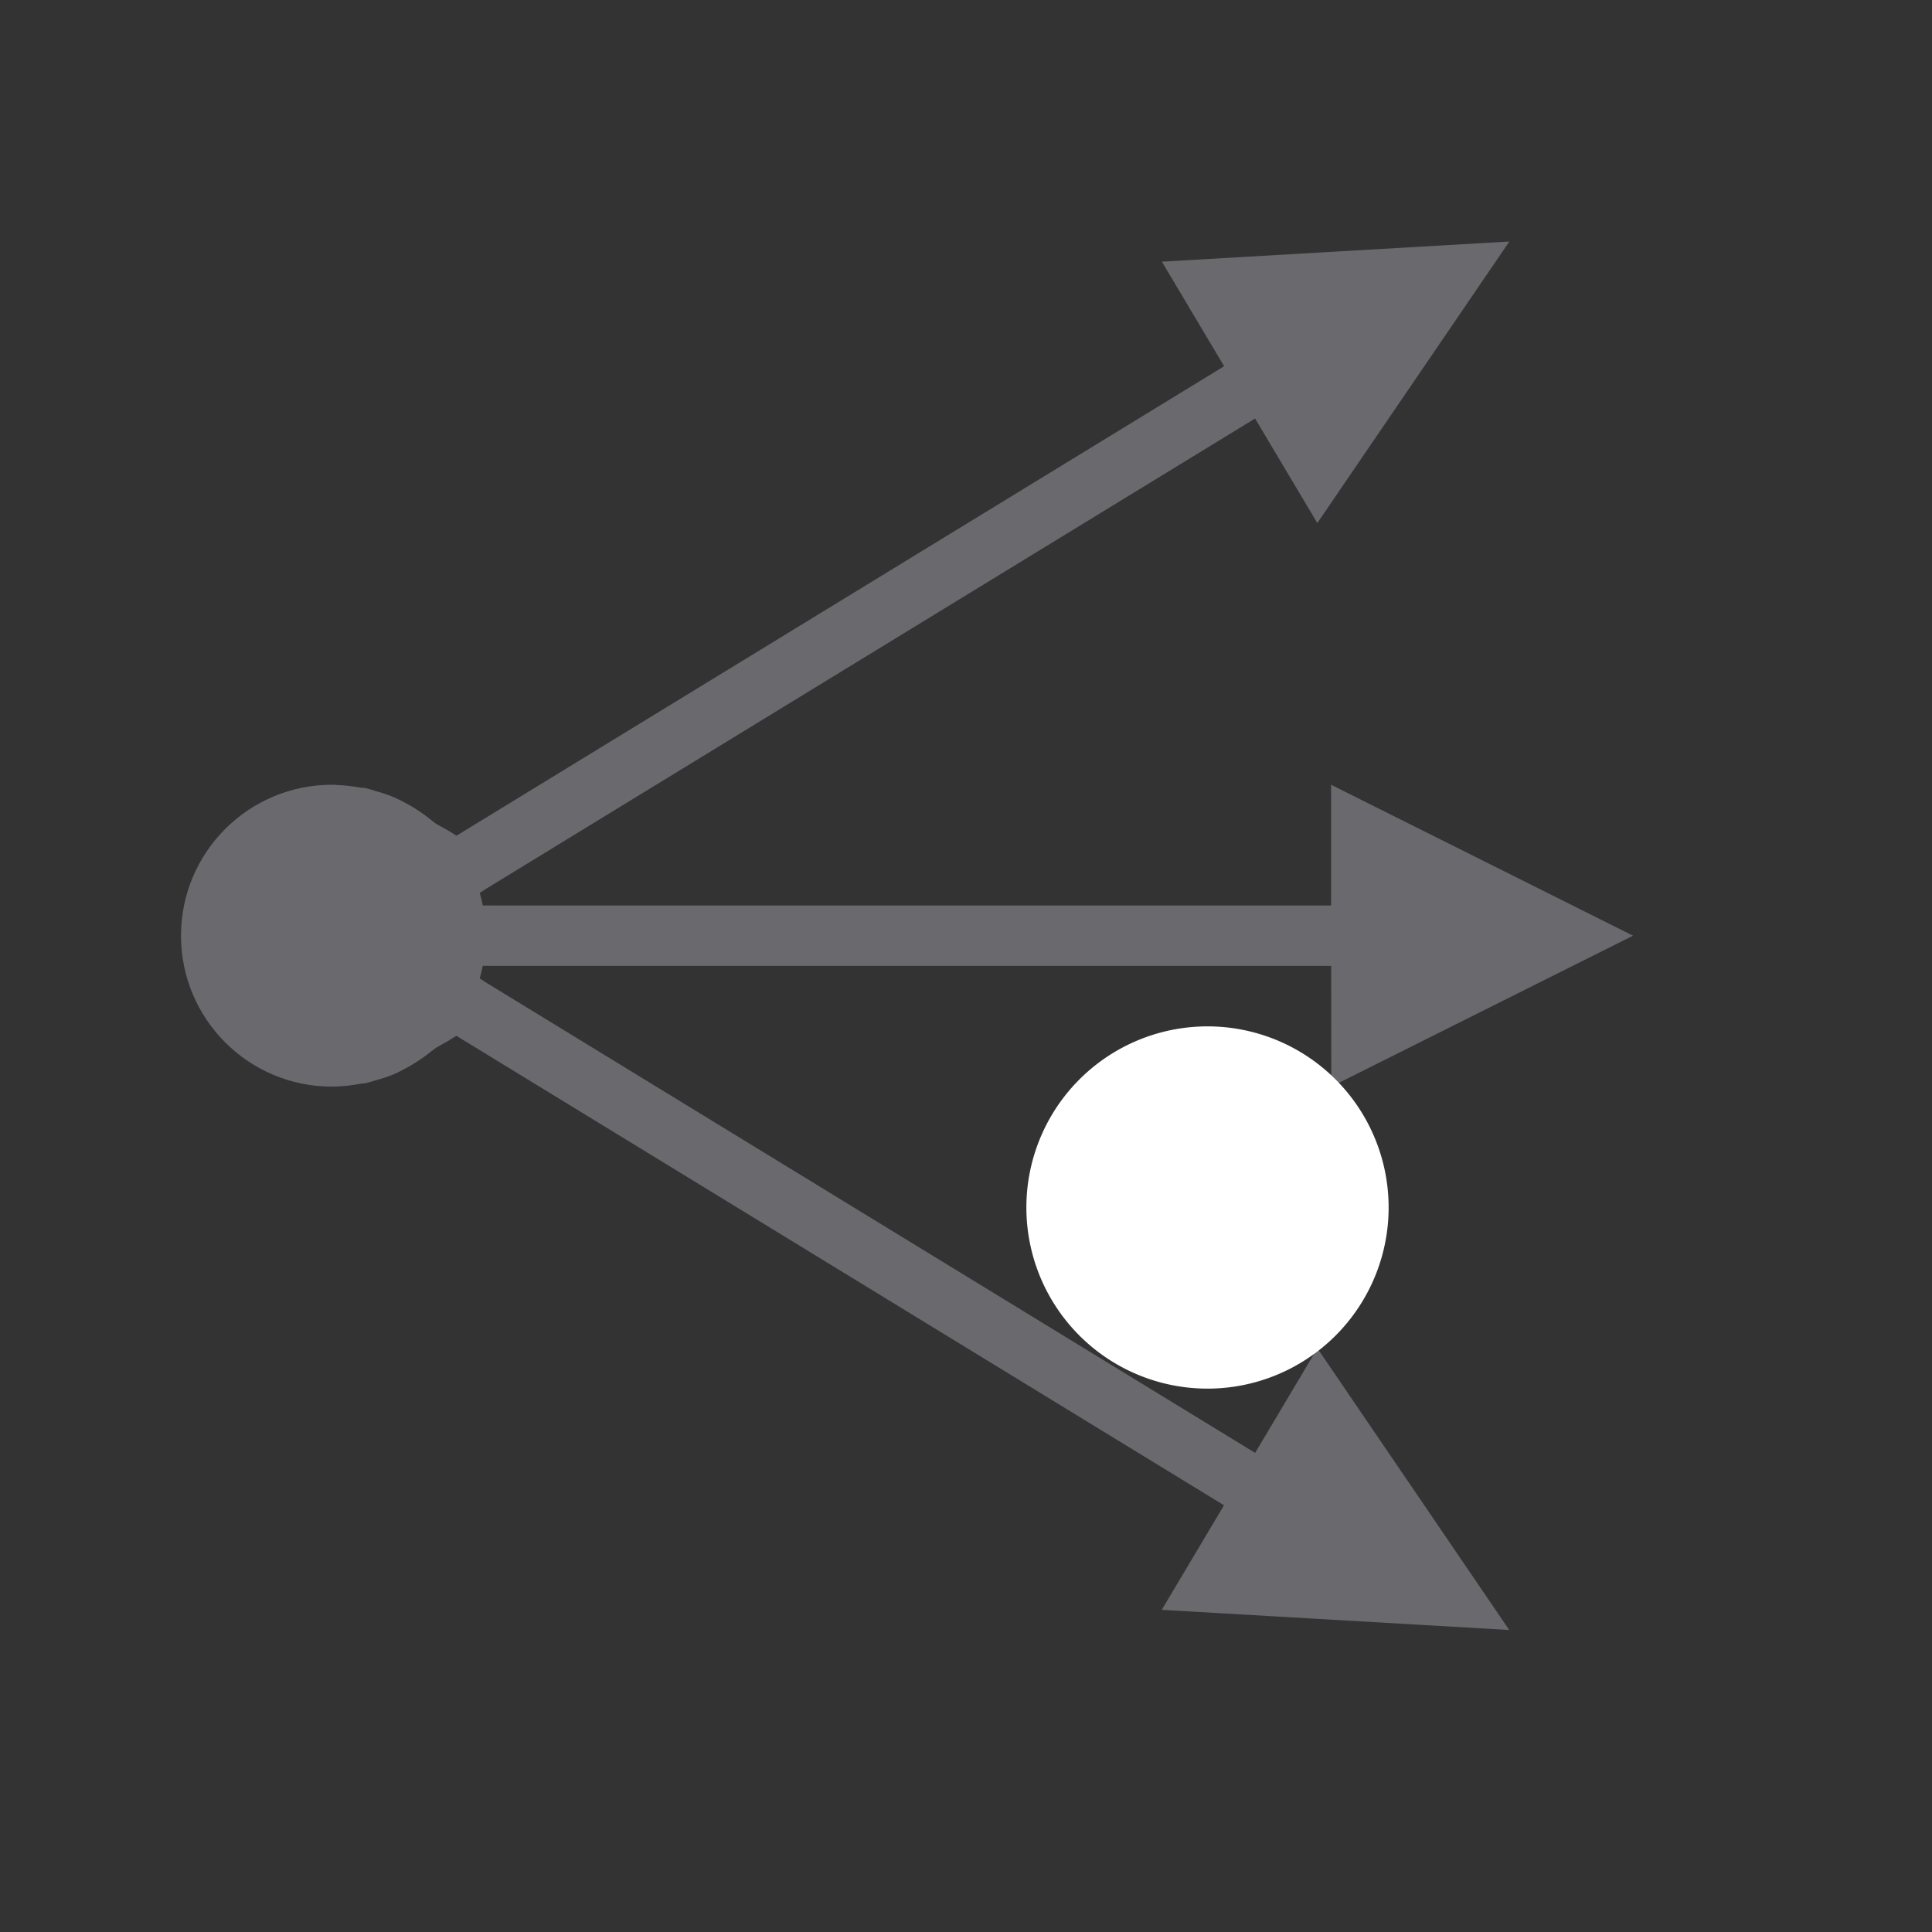 <svg height="32" viewBox="0 0 32 32" width="32" xmlns="http://www.w3.org/2000/svg"><rect x="0" y="0" width="32" height="32" fill="#333333" stroke="none"/><path d="m25 4-5.756.334 1.031 1.732-12.713 7.775h-.002c-.215-.138-.211-.121-.34-.199-.023-.02-.049-.035-.072-.055-.06-.05-.122-.095-.186-.139-.079-.054-.16-.104-.244-.148-.063-.034-.126-.066-.191-.094-.097-.042-.197-.073-.299-.102-.059-.017-.115-.038-.176-.051-.033-.007-.067-.004-.1-.01-.124-.023-.249-.037-.375-.041-.005-.001-.01-.001-.016-.002-.004-0-.008-.002-.012-.002-.005 0-.01.002-.016.002-.012-.001-.023-.001-.035-.002-1.381 0-2.5 1.119-2.5 2.5s1.119 2.5 2.5 2.5c.013-.001.026-.001.039-.002.005 0.0.009.002.014.002.007-0.0.014-.002.021-.002.132-.004.264-.02.395-.045.029-.005.059-.004.088-.01.052-.011.101-.029.152-.043.113-.031.223-.065.33-.111.055-.024.107-.052.16-.08.097-.051.191-.107.281-.17.052-.036.103-.073.152-.113.029-.024.062-.043.09-.068.128-.078.126-.063.338-.199h.002l12.713 7.775-1.031 1.732 5.756.334-3.178-4.666-1.031 1.732-12.717-7.777h-.002c-.074-.049-.052-.033-.125-.082.02-.068.037-.137.051-.207.055.001.086-.003.152 0h.002 13.898l.002 2 4.998-2.5-2.688-1.344-2.313-1.156v2h-13.898-.002c-.008 0-.079-.003-.15 0-.014-.07-.031-.14-.051-.209.065-.043.051-.031.121-.078l.002-.002h.002l12.717-7.777 1.031 1.732z" fill="#69696e"/><path d="m23 20a3 3 0 0 1 -3 3 3 3 0 0 1 -3-3 3 3 0 0 1 3-3 3 3 0 0 1 3 3z" fill="#fff"/></svg>